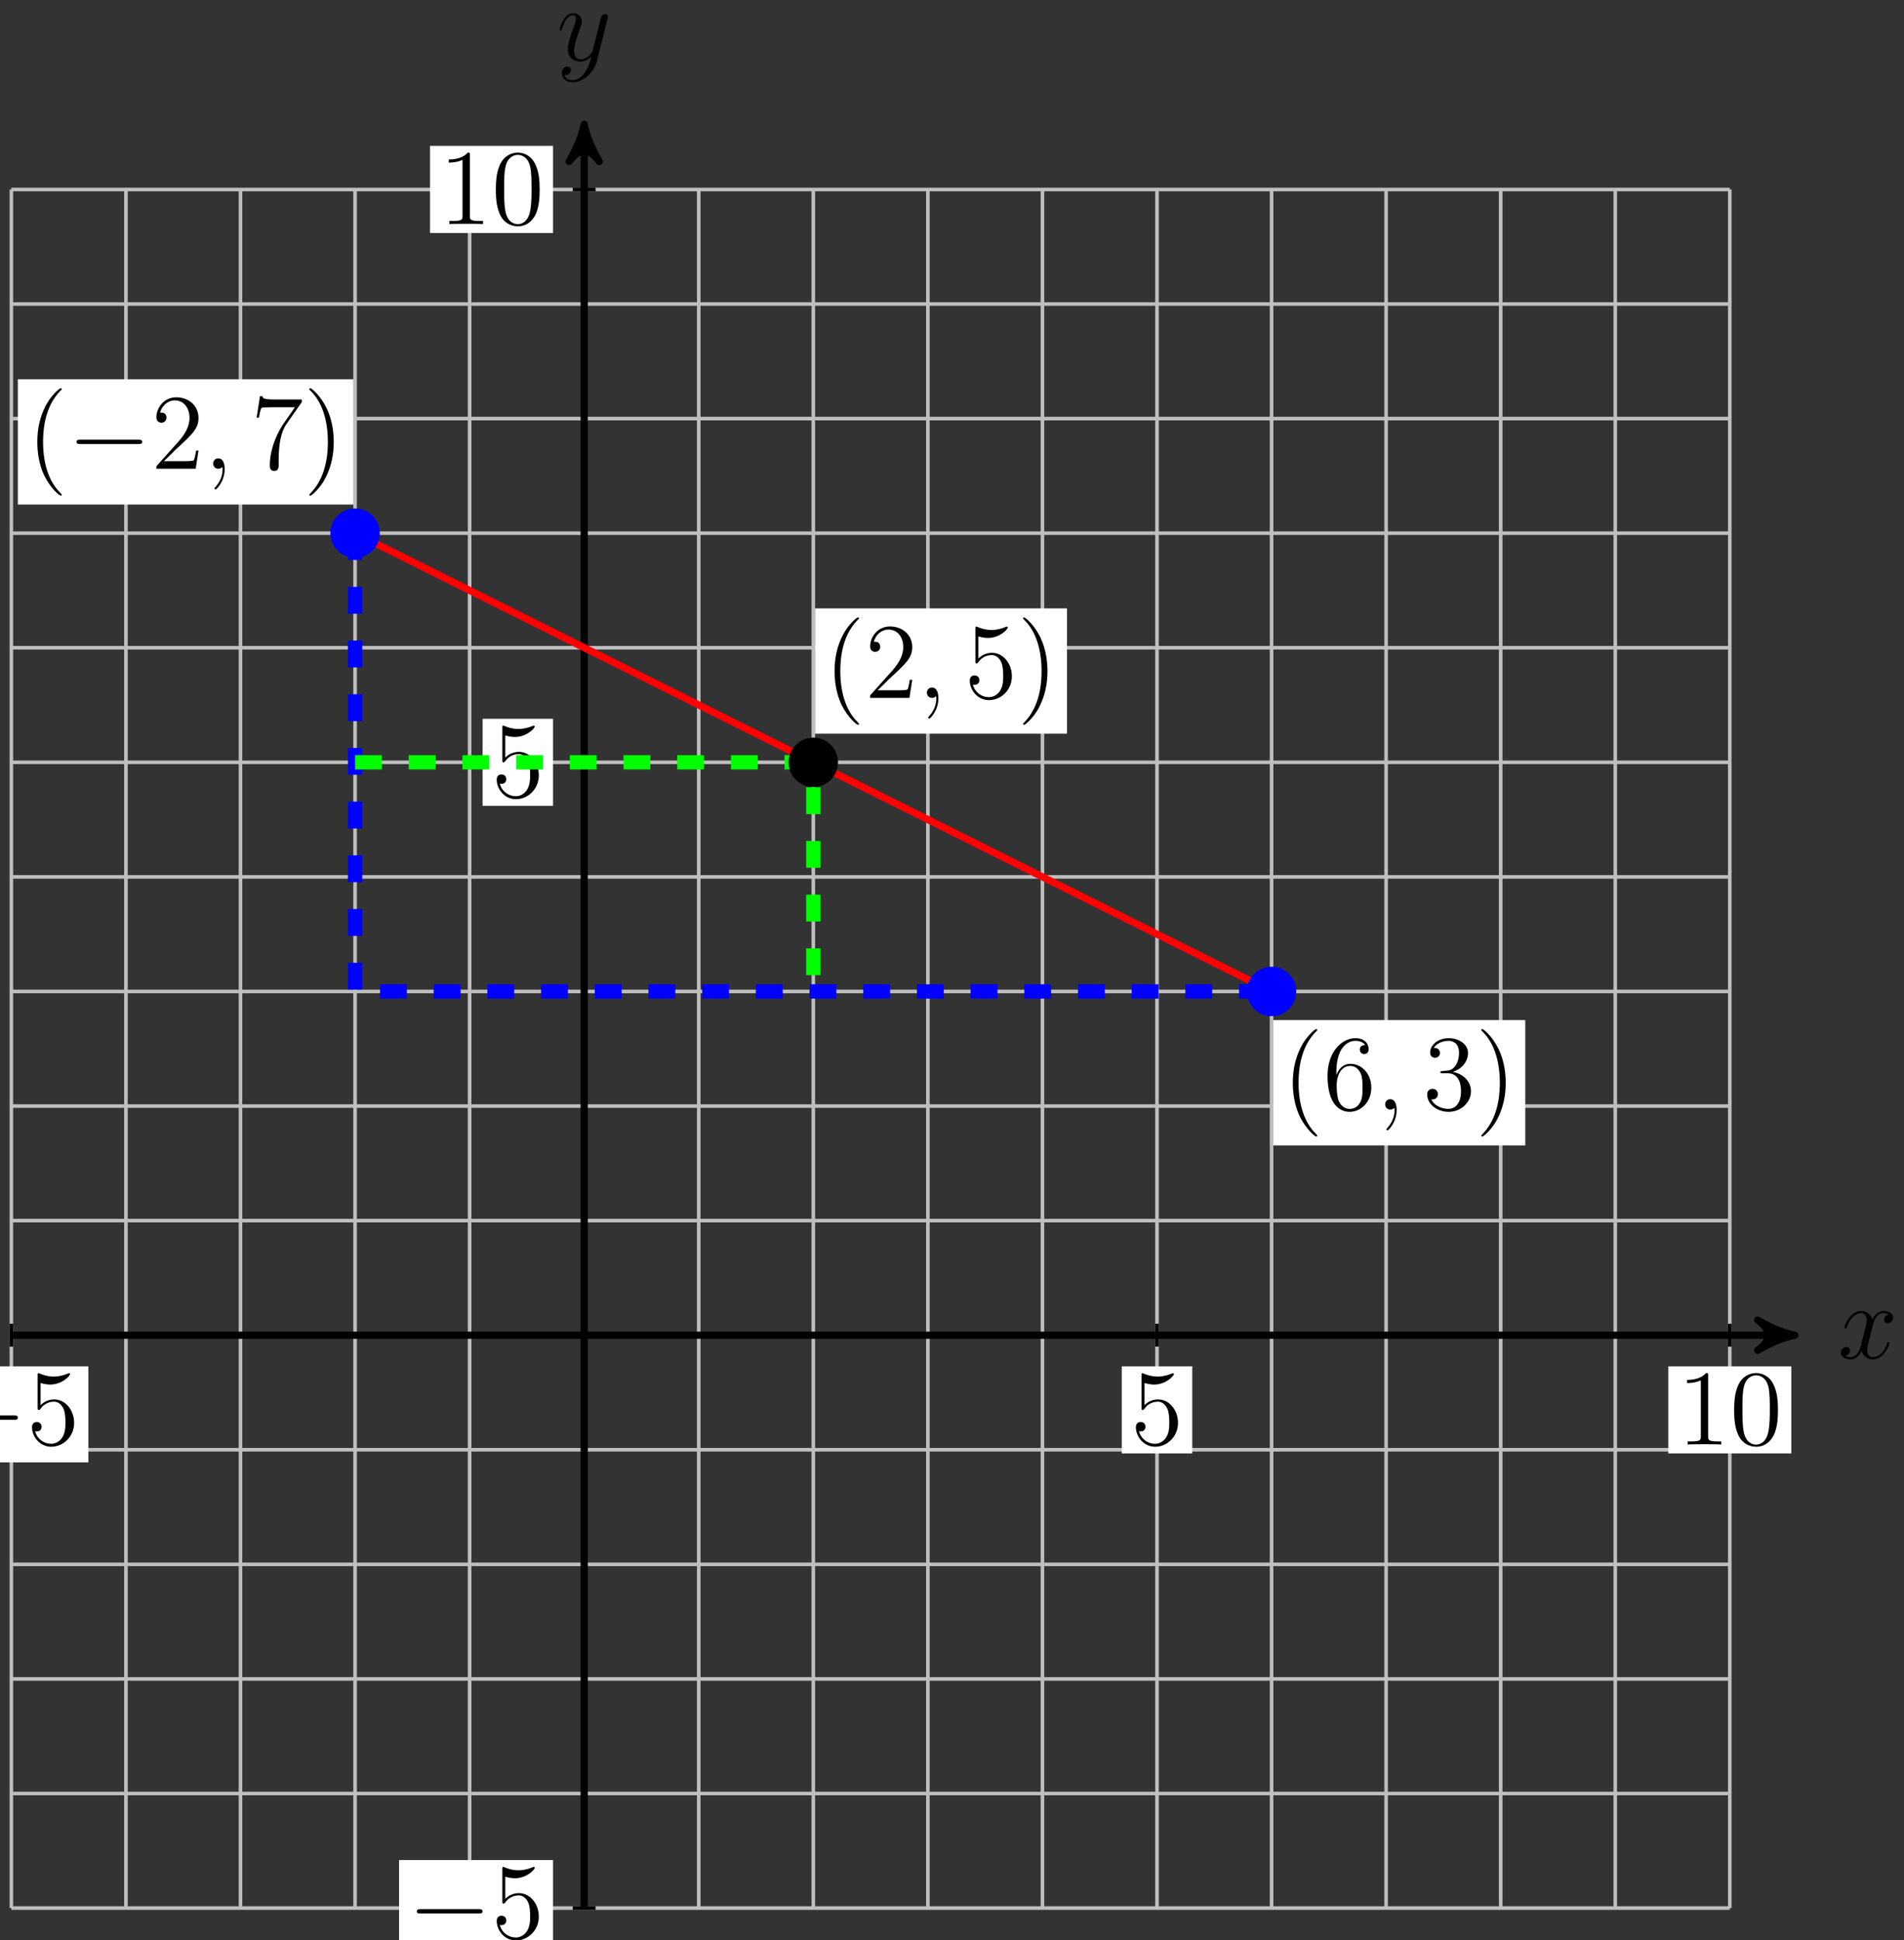 <?xml version="1.0" encoding="UTF-8"?>
<svg xmlns="http://www.w3.org/2000/svg" xmlns:xlink="http://www.w3.org/1999/xlink" width="212pt" height="216pt" viewBox="0 0 212 216" version="1.1">
<rect x="0" y="0" width="212" height="216" fill="#333333" stroke="none"/>
<defs>
<g>
<symbol overflow="visible" id="glyph0-0">
<path style="stroke:none;" d=""/>
</symbol>
<symbol overflow="visible" id="glyph0-1">
<path style="stroke:none;" d="M 5.672 -4.875 C 5.281 -4.812 5.141 -4.516 5.141 -4.297 C 5.141 -4 5.359 -3.906 5.531 -3.906 C 5.891 -3.906 6.141 -4.219 6.141 -4.547 C 6.141 -5.047 5.562 -5.266 5.062 -5.266 C 4.344 -5.266 3.938 -4.547 3.828 -4.328 C 3.547 -5.219 2.812 -5.266 2.594 -5.266 C 1.375 -5.266 0.734 -3.703 0.734 -3.438 C 0.734 -3.391 0.781 -3.328 0.859 -3.328 C 0.953 -3.328 0.984 -3.406 1 -3.453 C 1.406 -4.781 2.219 -5.031 2.562 -5.031 C 3.094 -5.031 3.203 -4.531 3.203 -4.25 C 3.203 -3.984 3.125 -3.703 2.984 -3.125 L 2.578 -1.5 C 2.406 -0.781 2.062 -0.125 1.422 -0.125 C 1.359 -0.125 1.062 -0.125 0.812 -0.281 C 1.25 -0.359 1.344 -0.719 1.344 -0.859 C 1.344 -1.094 1.156 -1.25 0.938 -1.25 C 0.641 -1.25 0.328 -0.984 0.328 -0.609 C 0.328 -0.109 0.891 0.125 1.406 0.125 C 1.984 0.125 2.391 -0.328 2.641 -0.828 C 2.828 -0.125 3.438 0.125 3.875 0.125 C 5.094 0.125 5.734 -1.453 5.734 -1.703 C 5.734 -1.766 5.688 -1.812 5.625 -1.812 C 5.516 -1.812 5.5 -1.75 5.469 -1.656 C 5.141 -0.609 4.453 -0.125 3.906 -0.125 C 3.484 -0.125 3.266 -0.438 3.266 -0.922 C 3.266 -1.188 3.312 -1.375 3.5 -2.156 L 3.922 -3.797 C 4.094 -4.5 4.5 -5.031 5.062 -5.031 C 5.078 -5.031 5.422 -5.031 5.672 -4.875 Z M 5.672 -4.875 "/>
</symbol>
<symbol overflow="visible" id="glyph0-2">
<path style="stroke:none;" d="M 3.141 1.344 C 2.828 1.797 2.359 2.203 1.766 2.203 C 1.625 2.203 1.047 2.172 0.875 1.625 C 0.906 1.641 0.969 1.641 0.984 1.641 C 1.344 1.641 1.594 1.328 1.594 1.047 C 1.594 0.781 1.359 0.688 1.188 0.688 C 0.984 0.688 0.578 0.828 0.578 1.406 C 0.578 2.016 1.094 2.438 1.766 2.438 C 2.969 2.438 4.172 1.344 4.5 0.016 L 5.672 -4.656 C 5.688 -4.703 5.719 -4.781 5.719 -4.859 C 5.719 -5.031 5.562 -5.156 5.391 -5.156 C 5.281 -5.156 5.031 -5.109 4.938 -4.75 L 4.047 -1.234 C 4 -1.016 4 -0.984 3.891 -0.859 C 3.656 -0.531 3.266 -0.125 2.688 -0.125 C 2.016 -0.125 1.953 -0.781 1.953 -1.094 C 1.953 -1.781 2.281 -2.703 2.609 -3.562 C 2.734 -3.906 2.812 -4.078 2.812 -4.312 C 2.812 -4.812 2.453 -5.266 1.859 -5.266 C 0.766 -5.266 0.328 -3.531 0.328 -3.438 C 0.328 -3.391 0.375 -3.328 0.453 -3.328 C 0.562 -3.328 0.578 -3.375 0.625 -3.547 C 0.906 -4.547 1.359 -5.031 1.828 -5.031 C 1.938 -5.031 2.141 -5.031 2.141 -4.641 C 2.141 -4.328 2.016 -3.984 1.828 -3.531 C 1.25 -1.953 1.25 -1.562 1.25 -1.281 C 1.25 -0.141 2.062 0.125 2.656 0.125 C 3 0.125 3.438 0.016 3.844 -0.438 L 3.859 -0.422 C 3.688 0.281 3.562 0.75 3.141 1.344 Z M 3.141 1.344 "/>
</symbol>
<symbol overflow="visible" id="glyph0-3">
<path style="stroke:none;" d="M 2.328 0.047 C 2.328 -0.641 2.109 -1.156 1.609 -1.156 C 1.234 -1.156 1.047 -0.844 1.047 -0.578 C 1.047 -0.328 1.219 0 1.625 0 C 1.781 0 1.906 -0.047 2.016 -0.156 C 2.047 -0.172 2.062 -0.172 2.062 -0.172 C 2.094 -0.172 2.094 -0.016 2.094 0.047 C 2.094 0.438 2.016 1.219 1.328 2 C 1.188 2.141 1.188 2.156 1.188 2.188 C 1.188 2.25 1.25 2.312 1.312 2.312 C 1.406 2.312 2.328 1.422 2.328 0.047 Z M 2.328 0.047 "/>
</symbol>
<symbol overflow="visible" id="glyph1-0">
<path style="stroke:none;" d=""/>
</symbol>
<symbol overflow="visible" id="glyph1-1">
<path style="stroke:none;" d="M 3.438 -7.656 C 3.438 -7.938 3.438 -7.953 3.203 -7.953 C 2.922 -7.625 2.312 -7.188 1.094 -7.188 L 1.094 -6.844 C 1.359 -6.844 1.953 -6.844 2.625 -7.141 L 2.625 -0.922 C 2.625 -0.484 2.578 -0.344 1.531 -0.344 L 1.156 -0.344 L 1.156 0 C 1.484 -0.031 2.641 -0.031 3.031 -0.031 C 3.438 -0.031 4.578 -0.031 4.906 0 L 4.906 -0.344 L 4.531 -0.344 C 3.484 -0.344 3.438 -0.484 3.438 -0.922 Z M 3.438 -7.656 "/>
</symbol>
<symbol overflow="visible" id="glyph1-2">
<path style="stroke:none;" d="M 5.359 -3.828 C 5.359 -4.812 5.297 -5.781 4.859 -6.688 C 4.375 -7.688 3.516 -7.953 2.922 -7.953 C 2.234 -7.953 1.391 -7.609 0.938 -6.609 C 0.609 -5.859 0.484 -5.109 0.484 -3.828 C 0.484 -2.672 0.578 -1.797 1 -0.938 C 1.469 -0.031 2.297 0.25 2.922 0.25 C 3.953 0.25 4.547 -0.375 4.906 -1.062 C 5.328 -1.953 5.359 -3.125 5.359 -3.828 Z M 2.922 0.016 C 2.531 0.016 1.75 -0.203 1.531 -1.5 C 1.406 -2.219 1.406 -3.125 1.406 -3.969 C 1.406 -4.953 1.406 -5.828 1.594 -6.531 C 1.797 -7.344 2.406 -7.703 2.922 -7.703 C 3.375 -7.703 4.062 -7.438 4.297 -6.406 C 4.453 -5.719 4.453 -4.781 4.453 -3.969 C 4.453 -3.172 4.453 -2.266 4.312 -1.531 C 4.094 -0.219 3.328 0.016 2.922 0.016 Z M 2.922 0.016 "/>
</symbol>
<symbol overflow="visible" id="glyph1-3">
<path style="stroke:none;" d="M 1.531 -6.844 C 2.047 -6.688 2.469 -6.672 2.594 -6.672 C 3.938 -6.672 4.812 -7.656 4.812 -7.828 C 4.812 -7.875 4.781 -7.938 4.703 -7.938 C 4.688 -7.938 4.656 -7.938 4.547 -7.891 C 3.891 -7.609 3.312 -7.562 3 -7.562 C 2.219 -7.562 1.656 -7.812 1.422 -7.906 C 1.344 -7.938 1.312 -7.938 1.297 -7.938 C 1.203 -7.938 1.203 -7.859 1.203 -7.672 L 1.203 -4.125 C 1.203 -3.906 1.203 -3.844 1.344 -3.844 C 1.406 -3.844 1.422 -3.844 1.547 -4 C 1.875 -4.484 2.438 -4.766 3.031 -4.766 C 3.672 -4.766 3.984 -4.188 4.078 -3.984 C 4.281 -3.516 4.297 -2.922 4.297 -2.469 C 4.297 -2.016 4.297 -1.344 3.953 -0.797 C 3.688 -0.375 3.234 -0.078 2.703 -0.078 C 1.906 -0.078 1.141 -0.609 0.922 -1.484 C 0.984 -1.453 1.047 -1.453 1.109 -1.453 C 1.312 -1.453 1.641 -1.562 1.641 -1.969 C 1.641 -2.312 1.406 -2.5 1.109 -2.5 C 0.891 -2.5 0.578 -2.391 0.578 -1.922 C 0.578 -0.906 1.406 0.25 2.719 0.25 C 4.078 0.25 5.266 -0.891 5.266 -2.406 C 5.266 -3.828 4.297 -5.016 3.047 -5.016 C 2.359 -5.016 1.844 -4.703 1.531 -4.375 Z M 1.531 -6.844 "/>
</symbol>
<symbol overflow="visible" id="glyph1-4">
<path style="stroke:none;" d="M 3.891 2.906 C 3.891 2.875 3.891 2.844 3.688 2.641 C 2.484 1.438 1.812 -0.531 1.812 -2.969 C 1.812 -5.297 2.375 -7.297 3.766 -8.703 C 3.891 -8.812 3.891 -8.828 3.891 -8.875 C 3.891 -8.938 3.828 -8.969 3.781 -8.969 C 3.625 -8.969 2.641 -8.109 2.062 -6.938 C 1.453 -5.719 1.172 -4.453 1.172 -2.969 C 1.172 -1.906 1.344 -0.484 1.953 0.781 C 2.672 2.219 3.641 3 3.781 3 C 3.828 3 3.891 2.969 3.891 2.906 Z M 3.891 2.906 "/>
</symbol>
<symbol overflow="visible" id="glyph1-5">
<path style="stroke:none;" d="M 5.266 -2.016 L 5 -2.016 C 4.953 -1.812 4.859 -1.141 4.75 -0.953 C 4.656 -0.844 3.984 -0.844 3.625 -0.844 L 1.406 -0.844 C 1.734 -1.125 2.469 -1.891 2.766 -2.172 C 4.594 -3.844 5.266 -4.469 5.266 -5.656 C 5.266 -7.031 4.172 -7.953 2.781 -7.953 C 1.406 -7.953 0.578 -6.766 0.578 -5.734 C 0.578 -5.125 1.109 -5.125 1.141 -5.125 C 1.406 -5.125 1.703 -5.312 1.703 -5.688 C 1.703 -6.031 1.484 -6.25 1.141 -6.25 C 1.047 -6.25 1.016 -6.25 0.984 -6.234 C 1.203 -7.047 1.859 -7.609 2.625 -7.609 C 3.641 -7.609 4.266 -6.75 4.266 -5.656 C 4.266 -4.641 3.688 -3.75 3 -2.984 L 0.578 -0.281 L 0.578 0 L 4.953 0 Z M 5.266 -2.016 "/>
</symbol>
<symbol overflow="visible" id="glyph1-6">
<path style="stroke:none;" d="M 5.672 -7.422 L 5.672 -7.703 L 2.797 -7.703 C 1.344 -7.703 1.328 -7.859 1.281 -8.078 L 1.016 -8.078 L 0.641 -5.688 L 0.906 -5.688 C 0.938 -5.906 1.047 -6.641 1.203 -6.781 C 1.297 -6.844 2.203 -6.844 2.359 -6.844 L 4.906 -6.844 L 3.641 -5.031 C 3.312 -4.562 2.109 -2.609 2.109 -0.359 C 2.109 -0.234 2.109 0.25 2.594 0.25 C 3.094 0.25 3.094 -0.219 3.094 -0.375 L 3.094 -0.969 C 3.094 -2.75 3.375 -4.141 3.938 -4.938 Z M 5.672 -7.422 "/>
</symbol>
<symbol overflow="visible" id="glyph1-7">
<path style="stroke:none;" d="M 3.375 -2.969 C 3.375 -3.891 3.25 -5.359 2.578 -6.75 C 1.875 -8.188 0.891 -8.969 0.766 -8.969 C 0.719 -8.969 0.656 -8.938 0.656 -8.875 C 0.656 -8.828 0.656 -8.812 0.859 -8.609 C 2.062 -7.406 2.719 -5.422 2.719 -2.984 C 2.719 -0.672 2.156 1.328 0.781 2.734 C 0.656 2.844 0.656 2.875 0.656 2.906 C 0.656 2.969 0.719 3 0.766 3 C 0.922 3 1.906 2.141 2.484 0.969 C 3.094 -0.25 3.375 -1.547 3.375 -2.969 Z M 3.375 -2.969 "/>
</symbol>
<symbol overflow="visible" id="glyph1-8">
<path style="stroke:none;" d="M 1.469 -4.156 C 1.469 -7.188 2.938 -7.656 3.578 -7.656 C 4.016 -7.656 4.453 -7.531 4.672 -7.172 C 4.531 -7.172 4.078 -7.172 4.078 -6.688 C 4.078 -6.422 4.25 -6.188 4.562 -6.188 C 4.859 -6.188 5.062 -6.375 5.062 -6.719 C 5.062 -7.344 4.609 -7.953 3.578 -7.953 C 2.062 -7.953 0.484 -6.406 0.484 -3.781 C 0.484 -0.484 1.922 0.25 2.938 0.25 C 4.25 0.25 5.359 -0.891 5.359 -2.438 C 5.359 -4.031 4.25 -5.094 3.047 -5.094 C 1.984 -5.094 1.594 -4.172 1.469 -3.844 Z M 2.938 -0.078 C 2.188 -0.078 1.828 -0.734 1.719 -0.984 C 1.609 -1.297 1.5 -1.891 1.5 -2.719 C 1.5 -3.672 1.922 -4.859 3 -4.859 C 3.656 -4.859 4 -4.406 4.188 -4 C 4.375 -3.562 4.375 -2.969 4.375 -2.453 C 4.375 -1.844 4.375 -1.297 4.141 -0.844 C 3.844 -0.281 3.422 -0.078 2.938 -0.078 Z M 2.938 -0.078 "/>
</symbol>
<symbol overflow="visible" id="glyph1-9">
<path style="stroke:none;" d="M 2.203 -4.297 C 2 -4.281 1.953 -4.266 1.953 -4.156 C 1.953 -4.047 2.016 -4.047 2.219 -4.047 L 2.766 -4.047 C 3.797 -4.047 4.25 -3.203 4.25 -2.062 C 4.25 -0.484 3.438 -0.078 2.844 -0.078 C 2.266 -0.078 1.297 -0.344 0.938 -1.141 C 1.328 -1.078 1.672 -1.297 1.672 -1.719 C 1.672 -2.062 1.422 -2.312 1.094 -2.312 C 0.797 -2.312 0.484 -2.141 0.484 -1.688 C 0.484 -0.625 1.547 0.25 2.875 0.25 C 4.297 0.25 5.359 -0.844 5.359 -2.047 C 5.359 -3.141 4.469 -4 3.328 -4.203 C 4.359 -4.5 5.031 -5.375 5.031 -6.312 C 5.031 -7.25 4.047 -7.953 2.891 -7.953 C 1.703 -7.953 0.812 -7.219 0.812 -6.344 C 0.812 -5.875 1.188 -5.766 1.359 -5.766 C 1.609 -5.766 1.906 -5.953 1.906 -6.312 C 1.906 -6.688 1.609 -6.859 1.344 -6.859 C 1.281 -6.859 1.25 -6.859 1.219 -6.844 C 1.672 -7.656 2.797 -7.656 2.859 -7.656 C 3.25 -7.656 4.031 -7.484 4.031 -6.312 C 4.031 -6.078 4 -5.422 3.641 -4.906 C 3.281 -4.375 2.875 -4.344 2.562 -4.328 Z M 2.203 -4.297 "/>
</symbol>
<symbol overflow="visible" id="glyph2-0">
<path style="stroke:none;" d=""/>
</symbol>
<symbol overflow="visible" id="glyph2-1">
<path style="stroke:none;" d="M 7.875 -2.75 C 8.078 -2.75 8.297 -2.75 8.297 -2.984 C 8.297 -3.234 8.078 -3.234 7.875 -3.234 L 1.406 -3.234 C 1.203 -3.234 0.984 -3.234 0.984 -2.984 C 0.984 -2.75 1.203 -2.75 1.406 -2.75 Z M 7.875 -2.75 "/>
</symbol>
</g>
</defs>
<g id="surface1">
<path style="fill:none;stroke-width:0.399;stroke-linecap:butt;stroke-linejoin:miter;stroke:rgb(75%,75%,75%);stroke-opacity:1;stroke-miterlimit:10;" d="M -63.78 -63.779 L 127.559 -63.779 M -63.78 -51.025 L 127.559 -51.025 M -63.78 -38.267 L 127.559 -38.267 M -63.78 -25.513 L 127.559 -25.513 M -63.78 -12.755 L 127.559 -12.755 M -63.78 -0.001 L 127.559 -0.001 M -63.78 12.756 L 127.559 12.756 M -63.78 25.51 L 127.559 25.51 M -63.78 38.268 L 127.559 38.268 M -63.78 51.022 L 127.559 51.022 M -63.78 63.78 L 127.559 63.78 M -63.78 76.538 L 127.559 76.538 M -63.78 89.292 L 127.559 89.292 M -63.78 102.049 L 127.559 102.049 M -63.78 114.803 L 127.559 114.803 M -63.78 127.553 L 127.559 127.553 M -63.78 -63.779 L -63.78 127.561 M -51.023 -63.779 L -51.023 127.561 M -38.269 -63.779 L -38.269 127.561 M -25.511 -63.779 L -25.511 127.561 M -12.757 -63.779 L -12.757 127.561 M 0.001 -63.779 L 0.001 127.561 M 12.755 -63.779 L 12.755 127.561 M 25.513 -63.779 L 25.513 127.561 M 38.267 -63.779 L 38.267 127.561 M 51.024 -63.779 L 51.024 127.561 M 63.778 -63.779 L 63.778 127.561 M 76.536 -63.779 L 76.536 127.561 M 89.29 -63.779 L 89.29 127.561 M 102.048 -63.779 L 102.048 127.561 M 114.806 -63.779 L 114.806 127.561 M 127.556 -63.779 L 127.556 127.561 " transform="matrix(1,0,0,-1,65.046,148.651)"/>
<path style="fill:none;stroke-width:0.797;stroke-linecap:butt;stroke-linejoin:miter;stroke:rgb(0%,0%,0%);stroke-opacity:1;stroke-miterlimit:10;" d="M -63.78 -0.001 L 133.778 -0.001 " transform="matrix(1,0,0,-1,65.046,148.651)"/>
<path style="fill-rule:nonzero;fill:rgb(0%,0%,0%);fill-opacity:1;stroke-width:0.797;stroke-linecap:butt;stroke-linejoin:round;stroke:rgb(0%,0%,0%);stroke-opacity:1;stroke-miterlimit:10;" d="M 1.035 -0.001 C -0.258 0.26 -1.555 0.776 -3.11 1.682 C -1.555 0.518 -1.555 -0.517 -3.11 -1.685 C -1.555 -0.779 -0.258 -0.259 1.035 -0.001 Z M 1.035 -0.001 " transform="matrix(1,0,0,-1,198.825,148.651)"/>
<g style="fill:rgb(0%,0%,0%);fill-opacity:1;">
  <use xlink:href="#glyph0-1" x="204.643" y="151.225"/>
</g>
<path style="fill:none;stroke-width:0.797;stroke-linecap:butt;stroke-linejoin:miter;stroke:rgb(0%,0%,0%);stroke-opacity:1;stroke-miterlimit:10;" d="M 0.001 -63.779 L 0.001 133.78 " transform="matrix(1,0,0,-1,65.046,148.651)"/>
<path style="fill-rule:nonzero;fill:rgb(0%,0%,0%);fill-opacity:1;stroke-width:0.797;stroke-linecap:butt;stroke-linejoin:round;stroke:rgb(0%,0%,0%);stroke-opacity:1;stroke-miterlimit:10;" d="M 1.036 -0.001 C -0.261 0.261 -1.554 0.776 -3.108 1.683 C -1.554 0.519 -1.554 -0.516 -3.108 -1.684 C -1.554 -0.778 -0.261 -0.259 1.036 -0.001 Z M 1.036 -0.001 " transform="matrix(0,-1,-1,0,65.046,14.872)"/>
<g style="fill:rgb(0%,0%,0%);fill-opacity:1;">
  <use xlink:href="#glyph0-2" x="61.978" y="6.73"/>
</g>
<path style="fill:none;stroke-width:0.399;stroke-linecap:butt;stroke-linejoin:miter;stroke:rgb(0%,0%,0%);stroke-opacity:1;stroke-miterlimit:10;" d="M 127.559 1.276 L 127.559 -1.275 " transform="matrix(1,0,0,-1,65.046,148.651)"/>
<path style=" stroke:none;fill-rule:nonzero;fill:rgb(100%,100%,100%);fill-opacity:1;" d="M 185.758 161.816 L 199.457 161.816 L 199.457 152.117 L 185.758 152.117 Z M 185.758 161.816 "/>
<g style="fill:rgb(0%,0%,0%);fill-opacity:1;">
  <use xlink:href="#glyph1-1" x="186.753" y="160.819"/>
  <use xlink:href="#glyph1-2" x="192.606" y="160.819"/>
</g>
<path style="fill:none;stroke-width:0.399;stroke-linecap:butt;stroke-linejoin:miter;stroke:rgb(0%,0%,0%);stroke-opacity:1;stroke-miterlimit:10;" d="M 1.274 127.561 L -1.276 127.561 " transform="matrix(1,0,0,-1,65.046,148.651)"/>
<path style=" stroke:none;fill-rule:nonzero;fill:rgb(100%,100%,100%);fill-opacity:1;" d="M 47.879 25.941 L 61.578 25.941 L 61.578 16.242 L 47.879 16.242 Z M 47.879 25.941 "/>
<g style="fill:rgb(0%,0%,0%);fill-opacity:1;">
  <use xlink:href="#glyph1-1" x="48.876" y="24.944"/>
  <use xlink:href="#glyph1-2" x="54.729" y="24.944"/>
</g>
<path style="fill:none;stroke-width:0.399;stroke-linecap:butt;stroke-linejoin:miter;stroke:rgb(0%,0%,0%);stroke-opacity:1;stroke-miterlimit:10;" d="M 63.778 1.276 L 63.778 -1.275 " transform="matrix(1,0,0,-1,65.046,148.651)"/>
<path style=" stroke:none;fill-rule:nonzero;fill:rgb(100%,100%,100%);fill-opacity:1;" d="M 124.902 161.816 L 132.75 161.816 L 132.75 152.117 L 124.902 152.117 Z M 124.902 161.816 "/>
<g style="fill:rgb(0%,0%,0%);fill-opacity:1;">
  <use xlink:href="#glyph1-3" x="125.899" y="160.819"/>
</g>
<path style="fill:none;stroke-width:0.399;stroke-linecap:butt;stroke-linejoin:miter;stroke:rgb(0%,0%,0%);stroke-opacity:1;stroke-miterlimit:10;" d="M 1.274 63.78 L -1.276 63.78 " transform="matrix(1,0,0,-1,65.046,148.651)"/>
<path style=" stroke:none;fill-rule:nonzero;fill:rgb(100%,100%,100%);fill-opacity:1;" d="M 53.734 89.719 L 61.578 89.719 L 61.578 80.023 L 53.734 80.023 Z M 53.734 89.719 "/>
<g style="fill:rgb(0%,0%,0%);fill-opacity:1;">
  <use xlink:href="#glyph1-3" x="54.729" y="88.723"/>
</g>
<path style="fill:none;stroke-width:0.399;stroke-linecap:butt;stroke-linejoin:miter;stroke:rgb(0%,0%,0%);stroke-opacity:1;stroke-miterlimit:10;" d="M -63.78 1.276 L -63.78 -1.275 " transform="matrix(1,0,0,-1,65.046,148.651)"/>
<path style=" stroke:none;fill-rule:nonzero;fill:rgb(100%,100%,100%);fill-opacity:1;" d="M -7.305 162.812 L 9.84 162.812 L 9.84 152.117 L -7.305 152.117 Z M -7.305 162.812 "/>
<g style="fill:rgb(0%,0%,0%);fill-opacity:1;">
  <use xlink:href="#glyph2-1" x="-6.31" y="160.819"/>
</g>
<g style="fill:rgb(0%,0%,0%);fill-opacity:1;">
  <use xlink:href="#glyph1-3" x="2.988" y="160.819"/>
</g>
<path style="fill:none;stroke-width:0.399;stroke-linecap:butt;stroke-linejoin:miter;stroke:rgb(0%,0%,0%);stroke-opacity:1;stroke-miterlimit:10;" d="M 1.274 -63.779 L -1.276 -63.779 " transform="matrix(1,0,0,-1,65.046,148.651)"/>
<path style=" stroke:none;fill-rule:nonzero;fill:rgb(100%,100%,100%);fill-opacity:1;" d="M 44.434 217.777 L 61.578 217.777 L 61.578 207.086 L 44.434 207.086 Z M 44.434 217.777 "/>
<g style="fill:rgb(0%,0%,0%);fill-opacity:1;">
  <use xlink:href="#glyph2-1" x="45.431" y="215.785"/>
</g>
<g style="fill:rgb(0%,0%,0%);fill-opacity:1;">
  <use xlink:href="#glyph1-3" x="54.729" y="215.785"/>
</g>
<path style="fill:none;stroke-width:0.797;stroke-linecap:butt;stroke-linejoin:miter;stroke:rgb(100%,0%,0%);stroke-opacity:1;stroke-miterlimit:10;" d="M -25.511 89.292 L 76.536 38.268 " transform="matrix(1,0,0,-1,65.046,148.651)"/>
<path style="fill:none;stroke-width:1.594;stroke-linecap:butt;stroke-linejoin:miter;stroke:rgb(0%,0%,100%);stroke-opacity:1;stroke-dasharray:2.989,2.989;stroke-miterlimit:10;" d="M -25.511 89.292 L -25.511 38.268 L 76.536 38.268 " transform="matrix(1,0,0,-1,65.046,148.651)"/>
<path style="fill:none;stroke-width:1.594;stroke-linecap:butt;stroke-linejoin:miter;stroke:rgb(0%,100%,0%);stroke-opacity:1;stroke-dasharray:2.989,2.989;stroke-miterlimit:10;" d="M -25.511 63.78 L 25.513 63.78 L 25.513 38.268 " transform="matrix(1,0,0,-1,65.046,148.651)"/>
<path style="fill-rule:nonzero;fill:rgb(0%,0%,100%);fill-opacity:1;stroke-width:0.399;stroke-linecap:butt;stroke-linejoin:miter;stroke:rgb(0%,0%,100%);stroke-opacity:1;stroke-miterlimit:10;" d="M -22.96 89.292 C -22.96 90.702 -24.105 91.842 -25.511 91.842 C -26.921 91.842 -28.062 90.702 -28.062 89.292 C -28.062 87.881 -26.921 86.741 -25.511 86.741 C -24.105 86.741 -22.96 87.881 -22.96 89.292 Z M -22.96 89.292 " transform="matrix(1,0,0,-1,65.046,148.651)"/>
<path style=" stroke:none;fill-rule:nonzero;fill:rgb(100%,100%,100%);fill-opacity:1;" d="M 1.988 56.172 L 39.336 56.172 L 39.336 42.223 L 1.988 42.223 Z M 1.988 56.172 "/>
<g style="fill:rgb(0%,0%,0%);fill-opacity:1;">
  <use xlink:href="#glyph1-4" x="2.985" y="52.186"/>
</g>
<g style="fill:rgb(0%,0%,0%);fill-opacity:1;">
  <use xlink:href="#glyph2-1" x="7.537" y="52.186"/>
</g>
<g style="fill:rgb(0%,0%,0%);fill-opacity:1;">
  <use xlink:href="#glyph1-5" x="16.836" y="52.186"/>
</g>
<g style="fill:rgb(0%,0%,0%);fill-opacity:1;">
  <use xlink:href="#glyph0-3" x="22.689" y="52.186"/>
</g>
<g style="fill:rgb(0%,0%,0%);fill-opacity:1;">
  <use xlink:href="#glyph1-6" x="27.933" y="52.186"/>
  <use xlink:href="#glyph1-7" x="33.786" y="52.186"/>
</g>
<path style="fill-rule:nonzero;fill:rgb(0%,0%,0%);fill-opacity:1;stroke-width:0.399;stroke-linecap:butt;stroke-linejoin:miter;stroke:rgb(0%,0%,0%);stroke-opacity:1;stroke-miterlimit:10;" d="M 28.063 63.78 C 28.063 65.19 26.923 66.331 25.513 66.331 C 24.102 66.331 22.962 65.19 22.962 63.78 C 22.962 62.37 24.102 61.229 25.513 61.229 C 26.923 61.229 28.063 62.37 28.063 63.78 Z M 28.063 63.78 " transform="matrix(1,0,0,-1,65.046,148.651)"/>
<path style=" stroke:none;fill-rule:nonzero;fill:rgb(100%,100%,100%);fill-opacity:1;" d="M 90.758 81.684 L 118.805 81.684 L 118.805 67.734 L 90.758 67.734 Z M 90.758 81.684 "/>
<g style="fill:rgb(0%,0%,0%);fill-opacity:1;">
  <use xlink:href="#glyph1-4" x="91.753" y="77.698"/>
  <use xlink:href="#glyph1-5" x="96.306" y="77.698"/>
</g>
<g style="fill:rgb(0%,0%,0%);fill-opacity:1;">
  <use xlink:href="#glyph0-3" x="102.158" y="77.698"/>
</g>
<g style="fill:rgb(0%,0%,0%);fill-opacity:1;">
  <use xlink:href="#glyph1-3" x="107.402" y="77.698"/>
  <use xlink:href="#glyph1-7" x="113.255" y="77.698"/>
</g>
<path style="fill-rule:nonzero;fill:rgb(0%,0%,100%);fill-opacity:1;stroke-width:0.399;stroke-linecap:butt;stroke-linejoin:miter;stroke:rgb(0%,0%,100%);stroke-opacity:1;stroke-miterlimit:10;" d="M 79.087 38.268 C 79.087 39.678 77.946 40.819 76.536 40.819 C 75.126 40.819 73.985 39.678 73.985 38.268 C 73.985 36.858 75.126 35.717 76.536 35.717 C 77.946 35.717 79.087 36.858 79.087 38.268 Z M 79.087 38.268 " transform="matrix(1,0,0,-1,65.046,148.651)"/>
<path style=" stroke:none;fill-rule:nonzero;fill:rgb(100%,100%,100%);fill-opacity:1;" d="M 141.781 127.52 L 169.828 127.52 L 169.828 113.57 L 141.781 113.57 Z M 141.781 127.52 "/>
<g style="fill:rgb(0%,0%,0%);fill-opacity:1;">
  <use xlink:href="#glyph1-4" x="142.777" y="123.534"/>
  <use xlink:href="#glyph1-8" x="147.33" y="123.534"/>
</g>
<g style="fill:rgb(0%,0%,0%);fill-opacity:1;">
  <use xlink:href="#glyph0-3" x="153.182" y="123.534"/>
</g>
<g style="fill:rgb(0%,0%,0%);fill-opacity:1;">
  <use xlink:href="#glyph1-9" x="158.426" y="123.534"/>
  <use xlink:href="#glyph1-7" x="164.279" y="123.534"/>
</g>
</g>
</svg>
